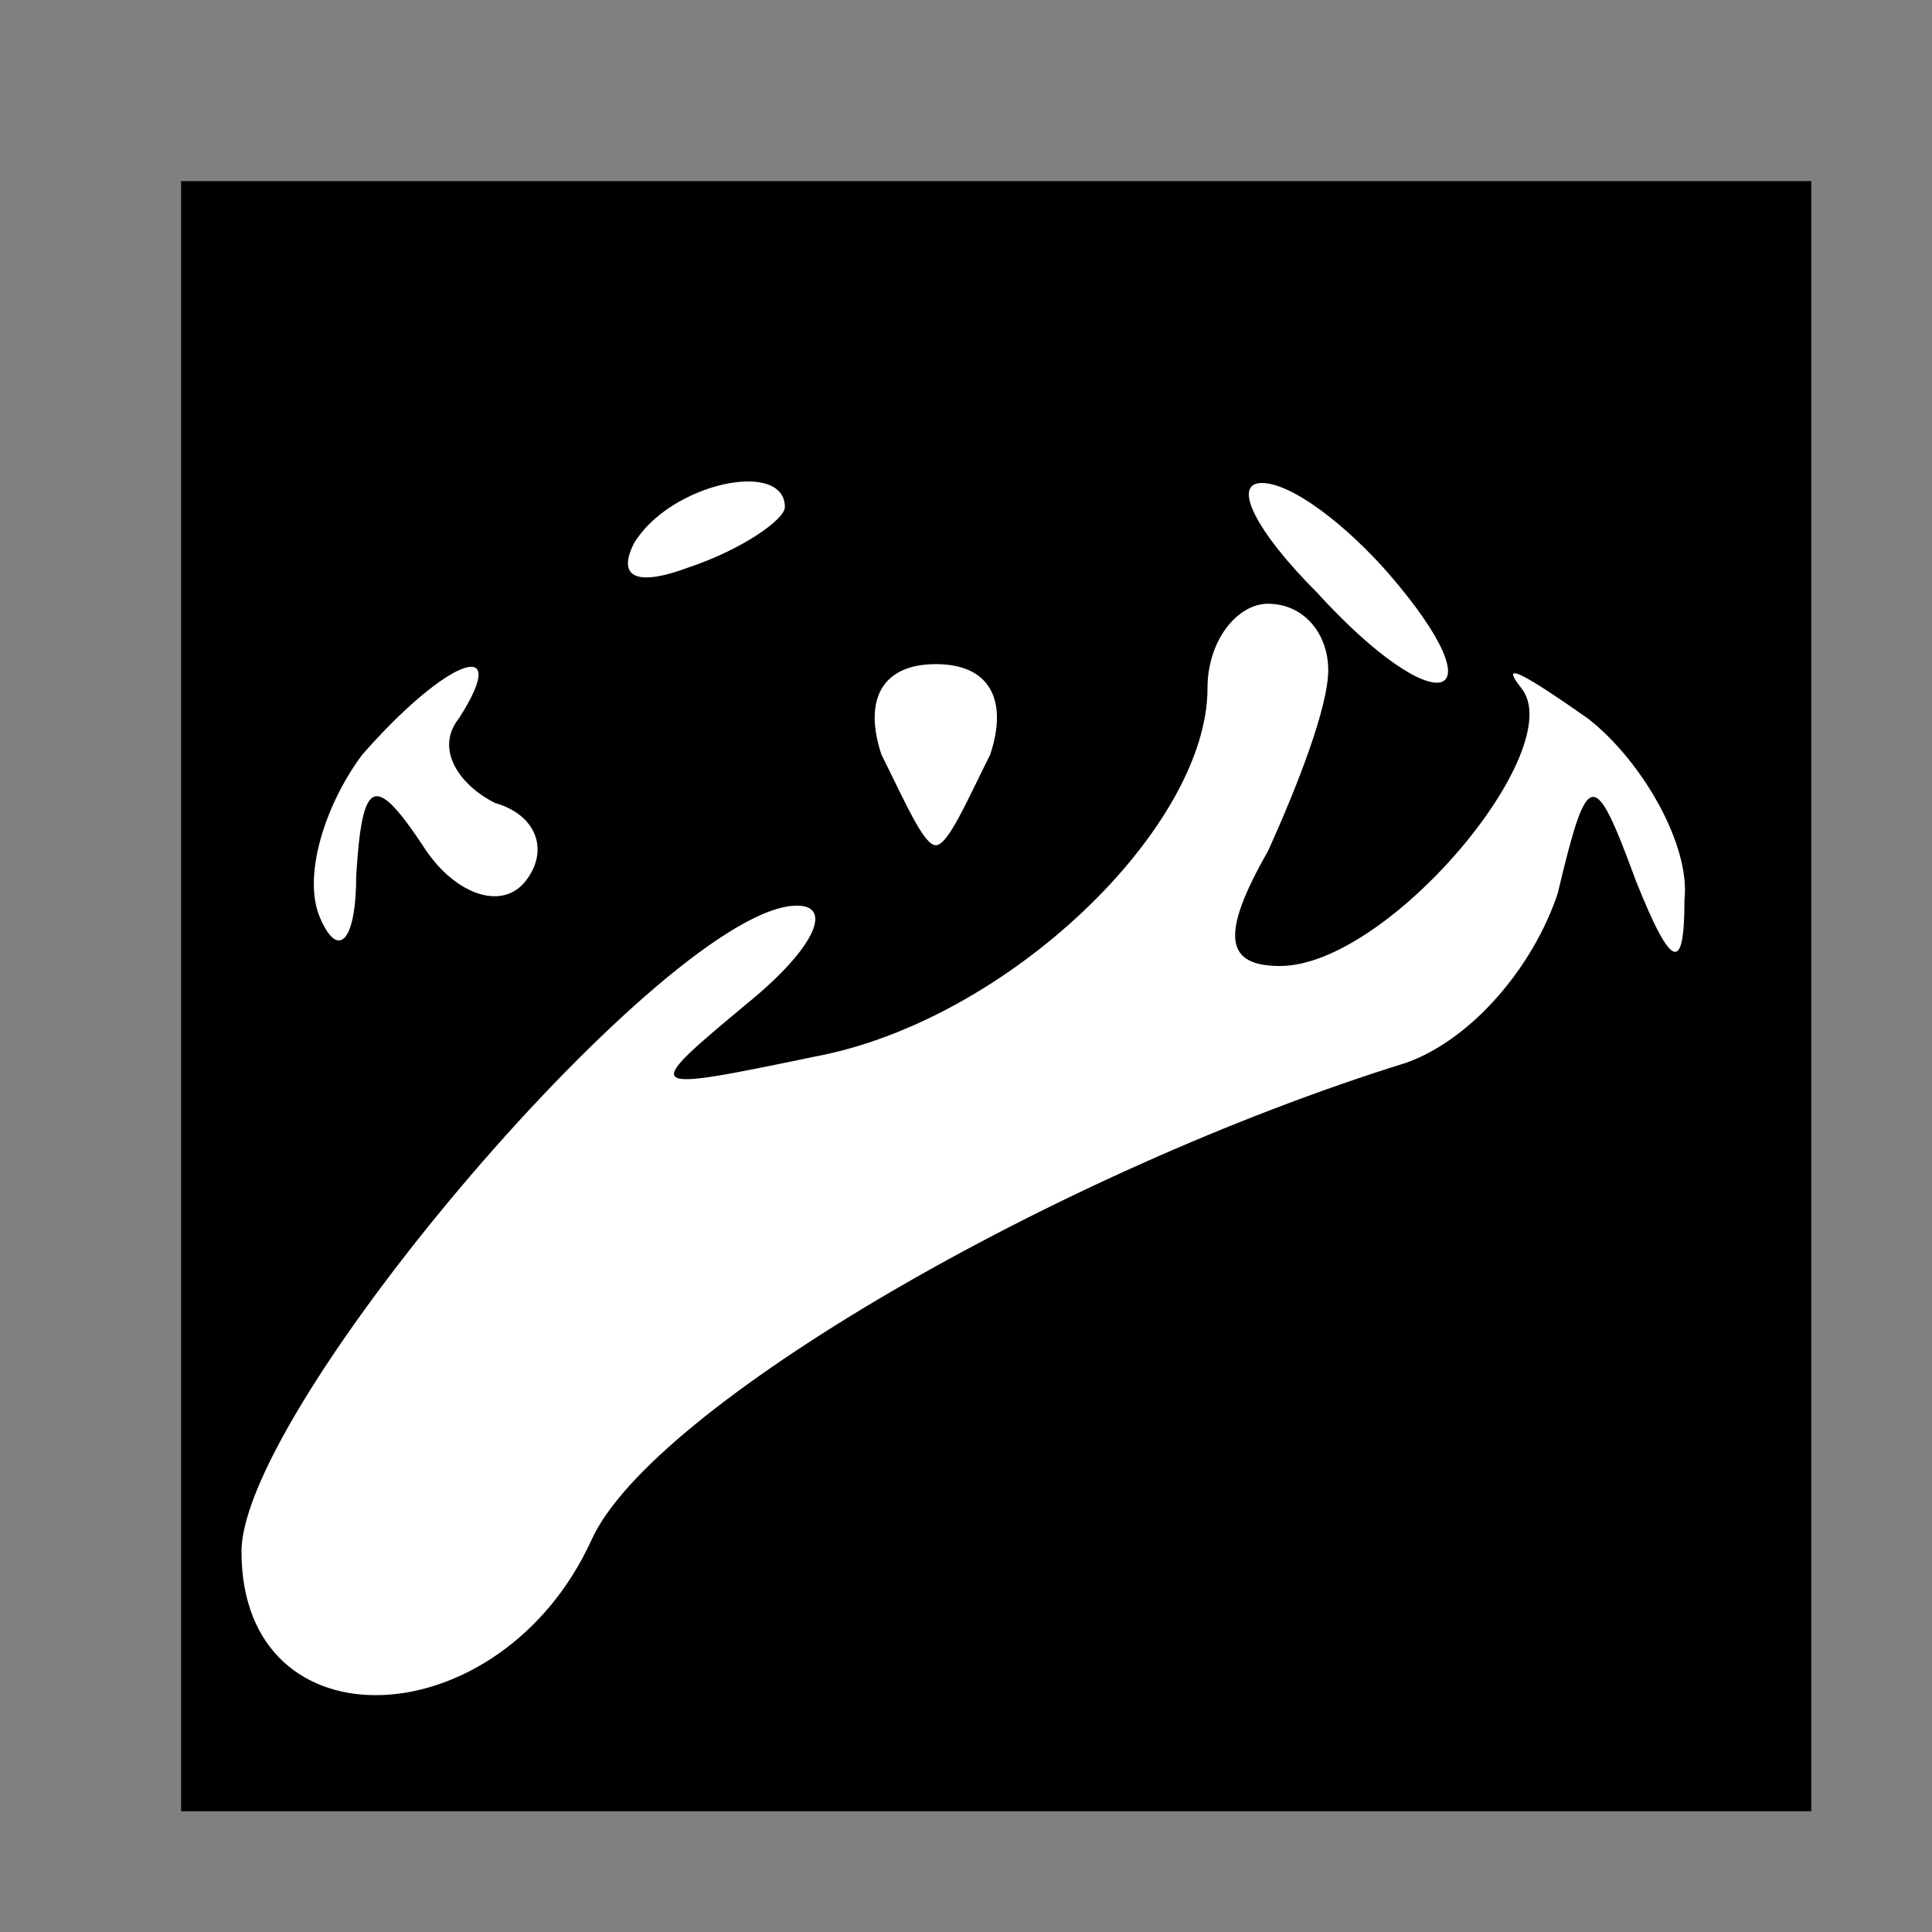 <?xml version="1.0" standalone="no"?>
<!DOCTYPE svg PUBLIC "-//W3C//DTD SVG 20010904//EN"
 "http://www.w3.org/TR/2001/REC-SVG-20010904/DTD/svg10.dtd">
<svg version="1.0" xmlns="http://www.w3.org/2000/svg"
 width="32pt" height="32pt" viewBox="0 0 32 32"
 preserveAspectRatio="xMidYMid meet">
<rect x="0" y="0" width="32" height="32" fill="#808080" stroke="none"/>
<g transform="translate(0,32) scale(0.1,-0.1)"
fill="#000000" stroke="none">
<path fill="#000000" stroke="none" d="M30 155 l0 -135 135 0 135 0 0 135 0
135 -135 0 -135 0 0 -135z"/>
<path fill="#ffffff" stroke="none" d="M130 236 c0 -2 -7 -7 -16 -10 -8 -3
-12 -2 -9 4 6 10 25 14 25 6z"/>
<path fill="#ffffff" stroke="none" d="M230 225 c19 -22 8 -25 -12 -3 -10 10
-14 18 -9 18 5 0 14 -7 21 -15z"/>
<path fill="#ffffff" stroke="none" d="M220 209 c0 -6 -5 -19 -10 -30 -8 -14
-7 -19 2 -19 18 0 48 36 40 46 -4 5 1 2 11 -5 9 -7 17 -21 16 -30 0 -12 -2
-12 -8 3 -7 19 -8 19 -13 -2 -4 -12 -14 -24 -25 -28 -58 -18 -125 -57 -135
-79 -15 -33 -58 -35 -58 -2 0 24 71 107 92 107 6 0 3 -7 -8 -16 -18 -15 -18
-15 11 -9 32 6 65 38 65 61 0 8 5 14 10 14 6 0 10 -5 10 -11z"/>
<path fill="#ffffff" stroke="none" d="M76 201 c-4 -5 0 -11 6 -14 7 -2 9 -8
5 -13 -4 -5 -12 -2 -17 6 -8 12 -10 11 -11 -5 0 -11 -3 -14 -6 -7 -3 7 1 19 7
27 14 16 25 20 16 6z"/>
<path fill="#ffffff" stroke="none" d="M164 195 c-4 -8 -7 -15 -9 -15 -2 0 -5
7 -9 15 -3 9 0 15 9 15 9 0 12 -6 9 -15z"/>
</g>
</svg>
